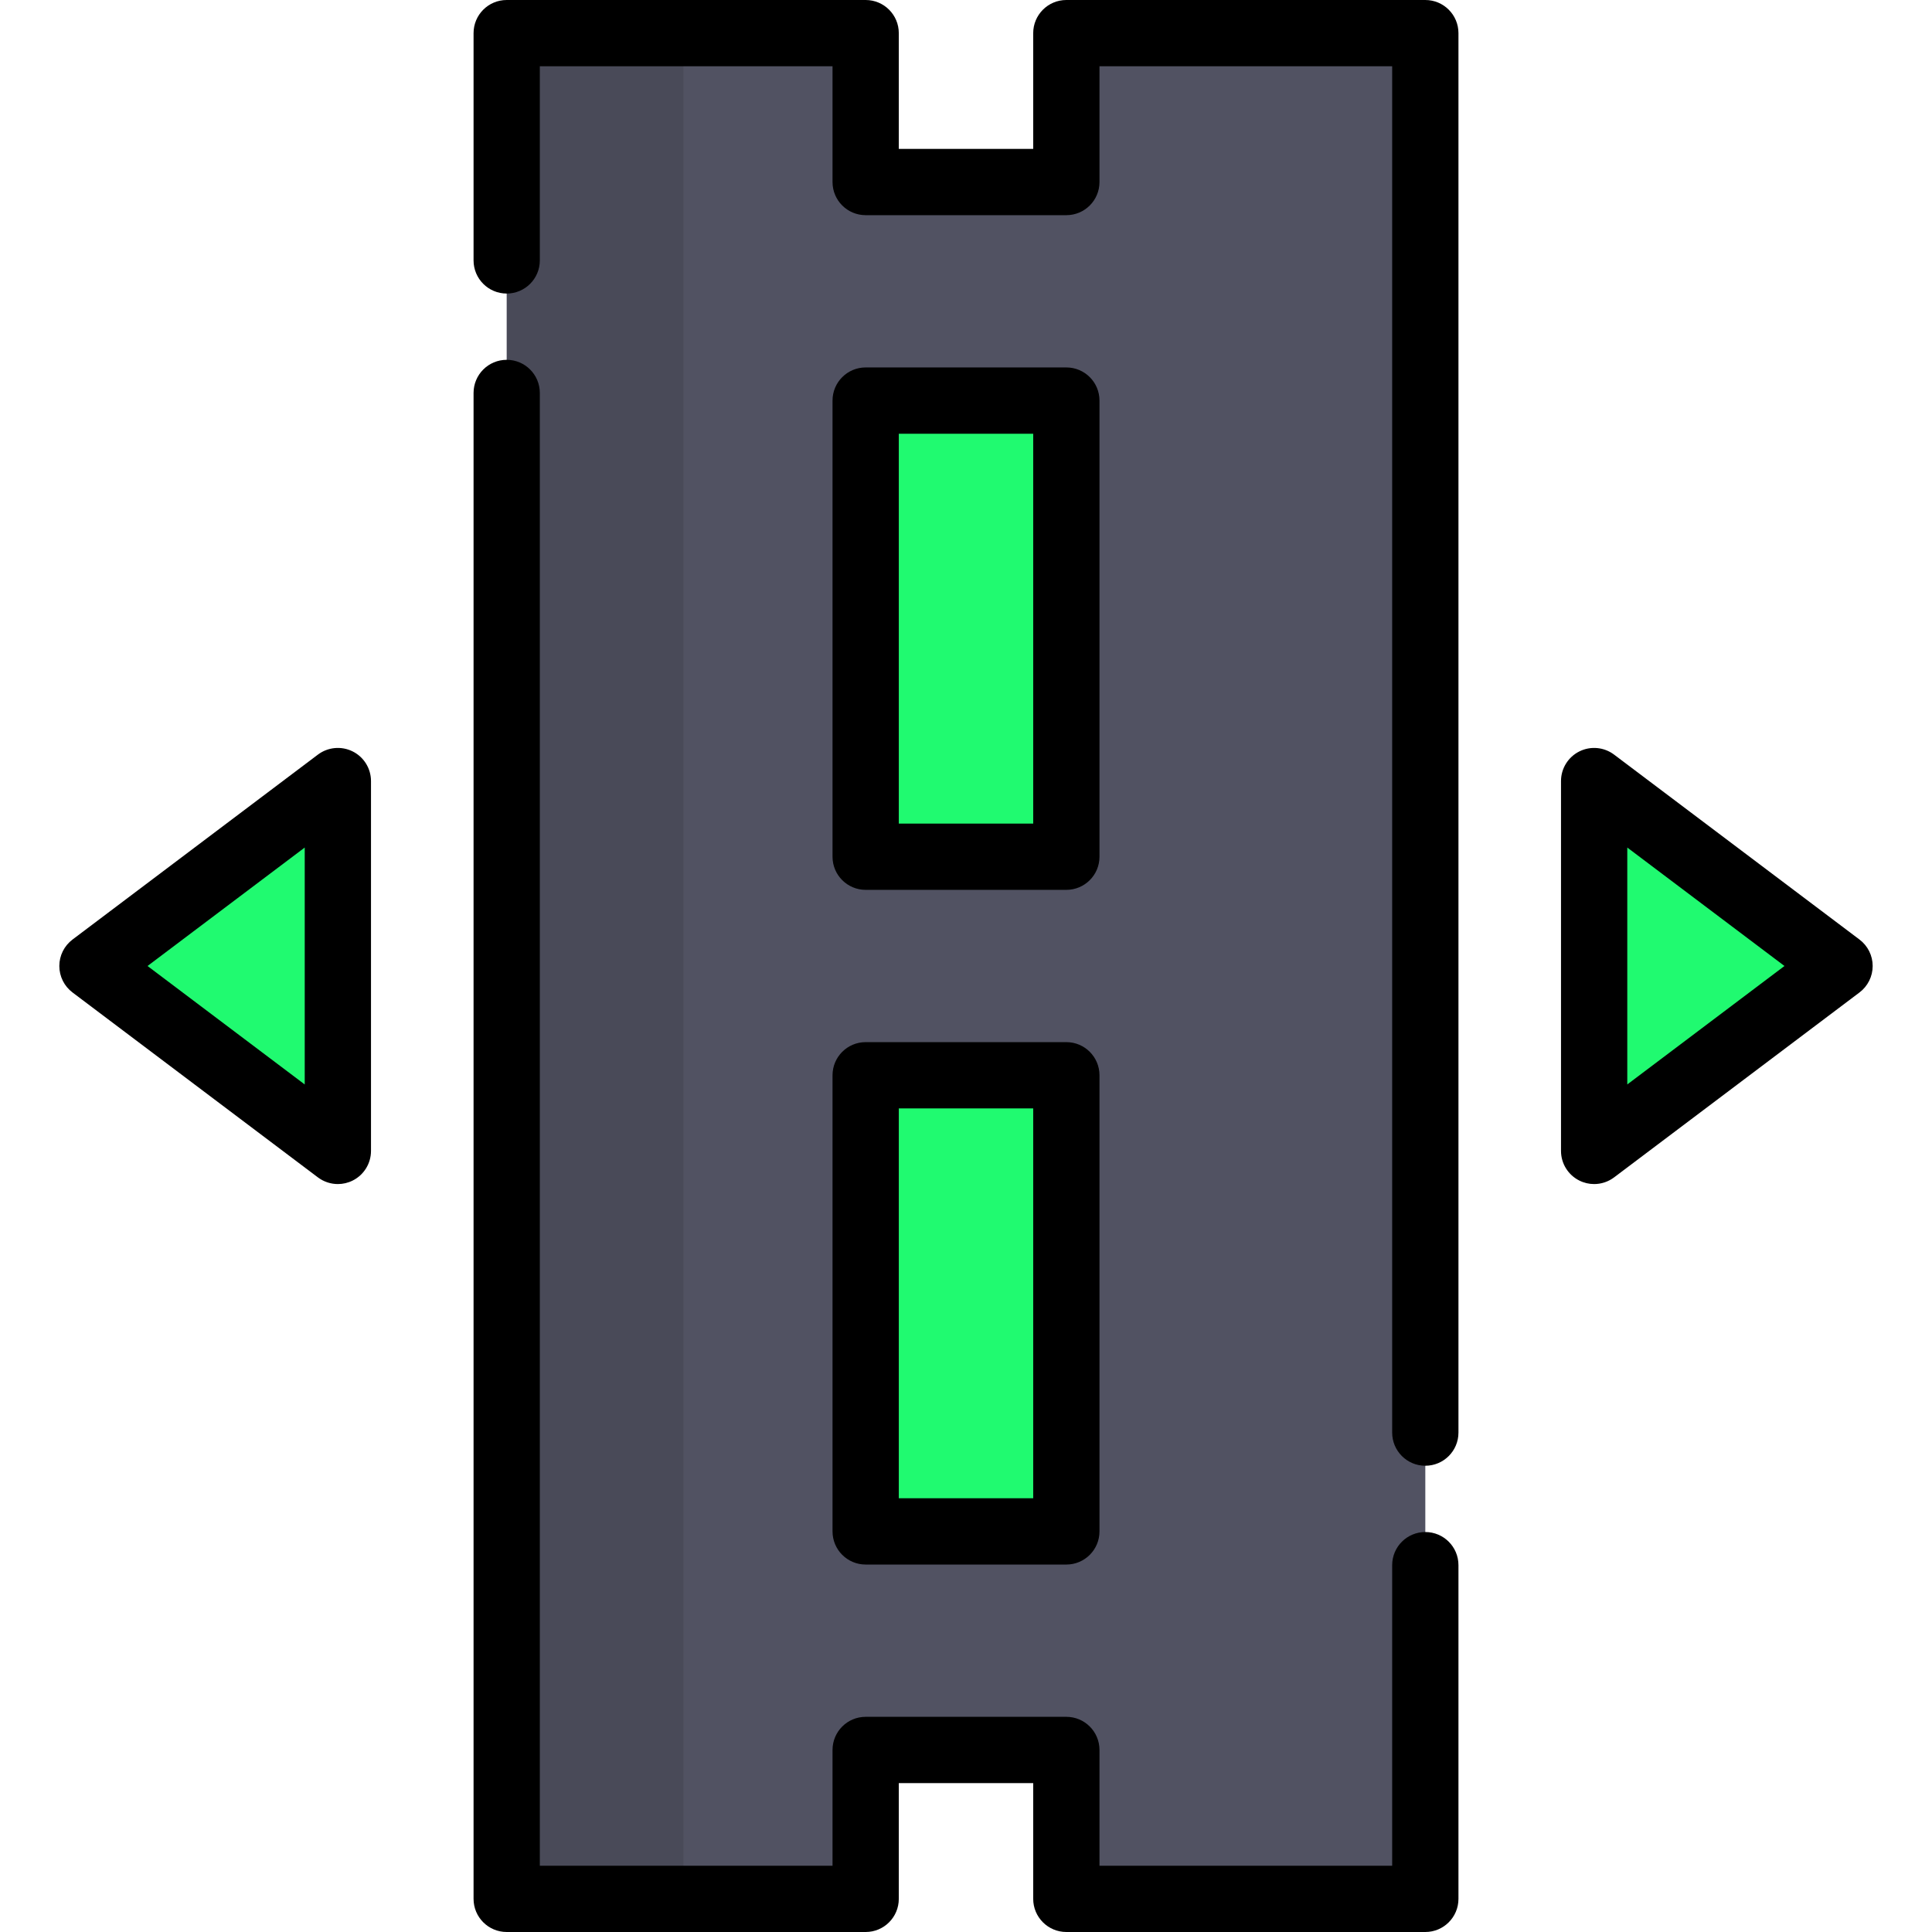 <svg width="150" height="150" viewBox="0 0 150 150" fill="none" xmlns="http://www.w3.org/2000/svg">
<path d="M82.791 2.573V14.133H67.21V2.573H39.34V147.427H67.21V135.866H82.791V147.427H110.661V2.573H82.791Z" fill="#515262"/>
<g opacity="0.1">
<path d="M53.063 2.573H39.341V147.428H53.063V2.573Z" fill="black"/>
</g>
<path d="M82.791 31.101H67.21V66.513H82.791V31.101Z" fill="#20FA70"/>
<path d="M82.791 83.484H67.21V118.896H82.791V83.484Z" fill="#20FA70"/>
<path d="M123.769 89.357V60.643L142.821 75L123.769 89.357Z" fill="#20FA70"/>
<path d="M26.232 89.357V60.643L7.18 75L26.232 89.357Z" fill="#20FA70"/>
<path d="M82.791 69.088H67.21C65.788 69.088 64.637 67.937 64.637 66.516V31.101C64.637 29.68 65.788 28.528 67.21 28.528H82.791C84.212 28.528 85.364 29.68 85.364 31.101V66.516C85.364 67.937 84.212 69.088 82.791 69.088ZM69.783 63.943H80.218V33.674H69.783V63.943Z" fill="black"/>
<path d="M82.791 121.471H67.21C65.788 121.471 64.637 120.32 64.637 118.898V83.484C64.637 82.063 65.788 80.911 67.21 80.911H82.791C84.212 80.911 85.364 82.063 85.364 83.484V118.898C85.364 120.319 84.212 121.471 82.791 121.471ZM69.783 116.326H80.218V86.057H69.783V116.326Z" fill="black"/>
<path d="M123.768 91.93C123.377 91.93 122.984 91.841 122.621 91.659C121.748 91.224 121.196 90.332 121.196 89.357V60.643C121.196 59.667 121.748 58.776 122.621 58.34C123.494 57.905 124.538 58.001 125.317 58.588L144.369 72.945C145.015 73.431 145.394 74.192 145.394 75C145.394 75.807 145.015 76.569 144.369 77.055L125.317 91.412C124.862 91.755 124.317 91.93 123.768 91.93ZM126.342 65.803V84.196L138.546 74.999L126.342 65.803Z" fill="black"/>
<path d="M26.232 91.93C25.683 91.93 25.138 91.754 24.683 91.412L5.631 77.055C4.985 76.568 4.606 75.807 4.606 75C4.606 74.192 4.986 73.431 5.631 72.945L24.683 58.587C25.462 58.001 26.506 57.905 27.38 58.34C28.253 58.775 28.804 59.667 28.804 60.642V89.356C28.804 90.332 28.253 91.224 27.38 91.659C27.016 91.841 26.623 91.93 26.232 91.93ZM11.454 75L23.659 84.197V65.803L11.454 75Z" fill="black"/>
<path d="M110.661 113.8C109.24 113.8 108.088 112.648 108.088 111.227V5.146H85.364V14.133C85.364 15.555 84.212 16.706 82.791 16.706H67.21C65.788 16.706 64.637 15.555 64.637 14.133V5.146H41.912V20.218C41.912 21.639 40.761 22.791 39.339 22.791C37.918 22.791 36.767 21.639 36.767 20.218V2.573C36.767 1.152 37.918 0 39.339 0H67.21C68.631 0 69.782 1.152 69.782 2.573V11.56H80.218V2.573C80.218 1.152 81.37 0 82.791 0H110.661C112.082 0 113.234 1.152 113.234 2.573V111.227C113.234 112.648 112.082 113.8 110.661 113.8Z" fill="black"/>
<path d="M110.661 150H82.791C81.37 150 80.218 148.848 80.218 147.427V138.439H69.782V147.427C69.782 148.848 68.631 150 67.21 150H39.339C37.918 150 36.767 148.848 36.767 147.427V30.509C36.767 29.088 37.918 27.936 39.339 27.936C40.761 27.936 41.912 29.088 41.912 30.509V144.854H64.637V135.867C64.637 134.445 65.788 133.294 67.21 133.294H82.791C84.212 133.294 85.364 134.445 85.364 135.867V144.854H108.088V121.518C108.088 120.097 109.24 118.946 110.661 118.946C112.082 118.946 113.234 120.097 113.234 121.518V147.427C113.234 148.848 112.082 150 110.661 150Z" fill="black"/>
</svg>

